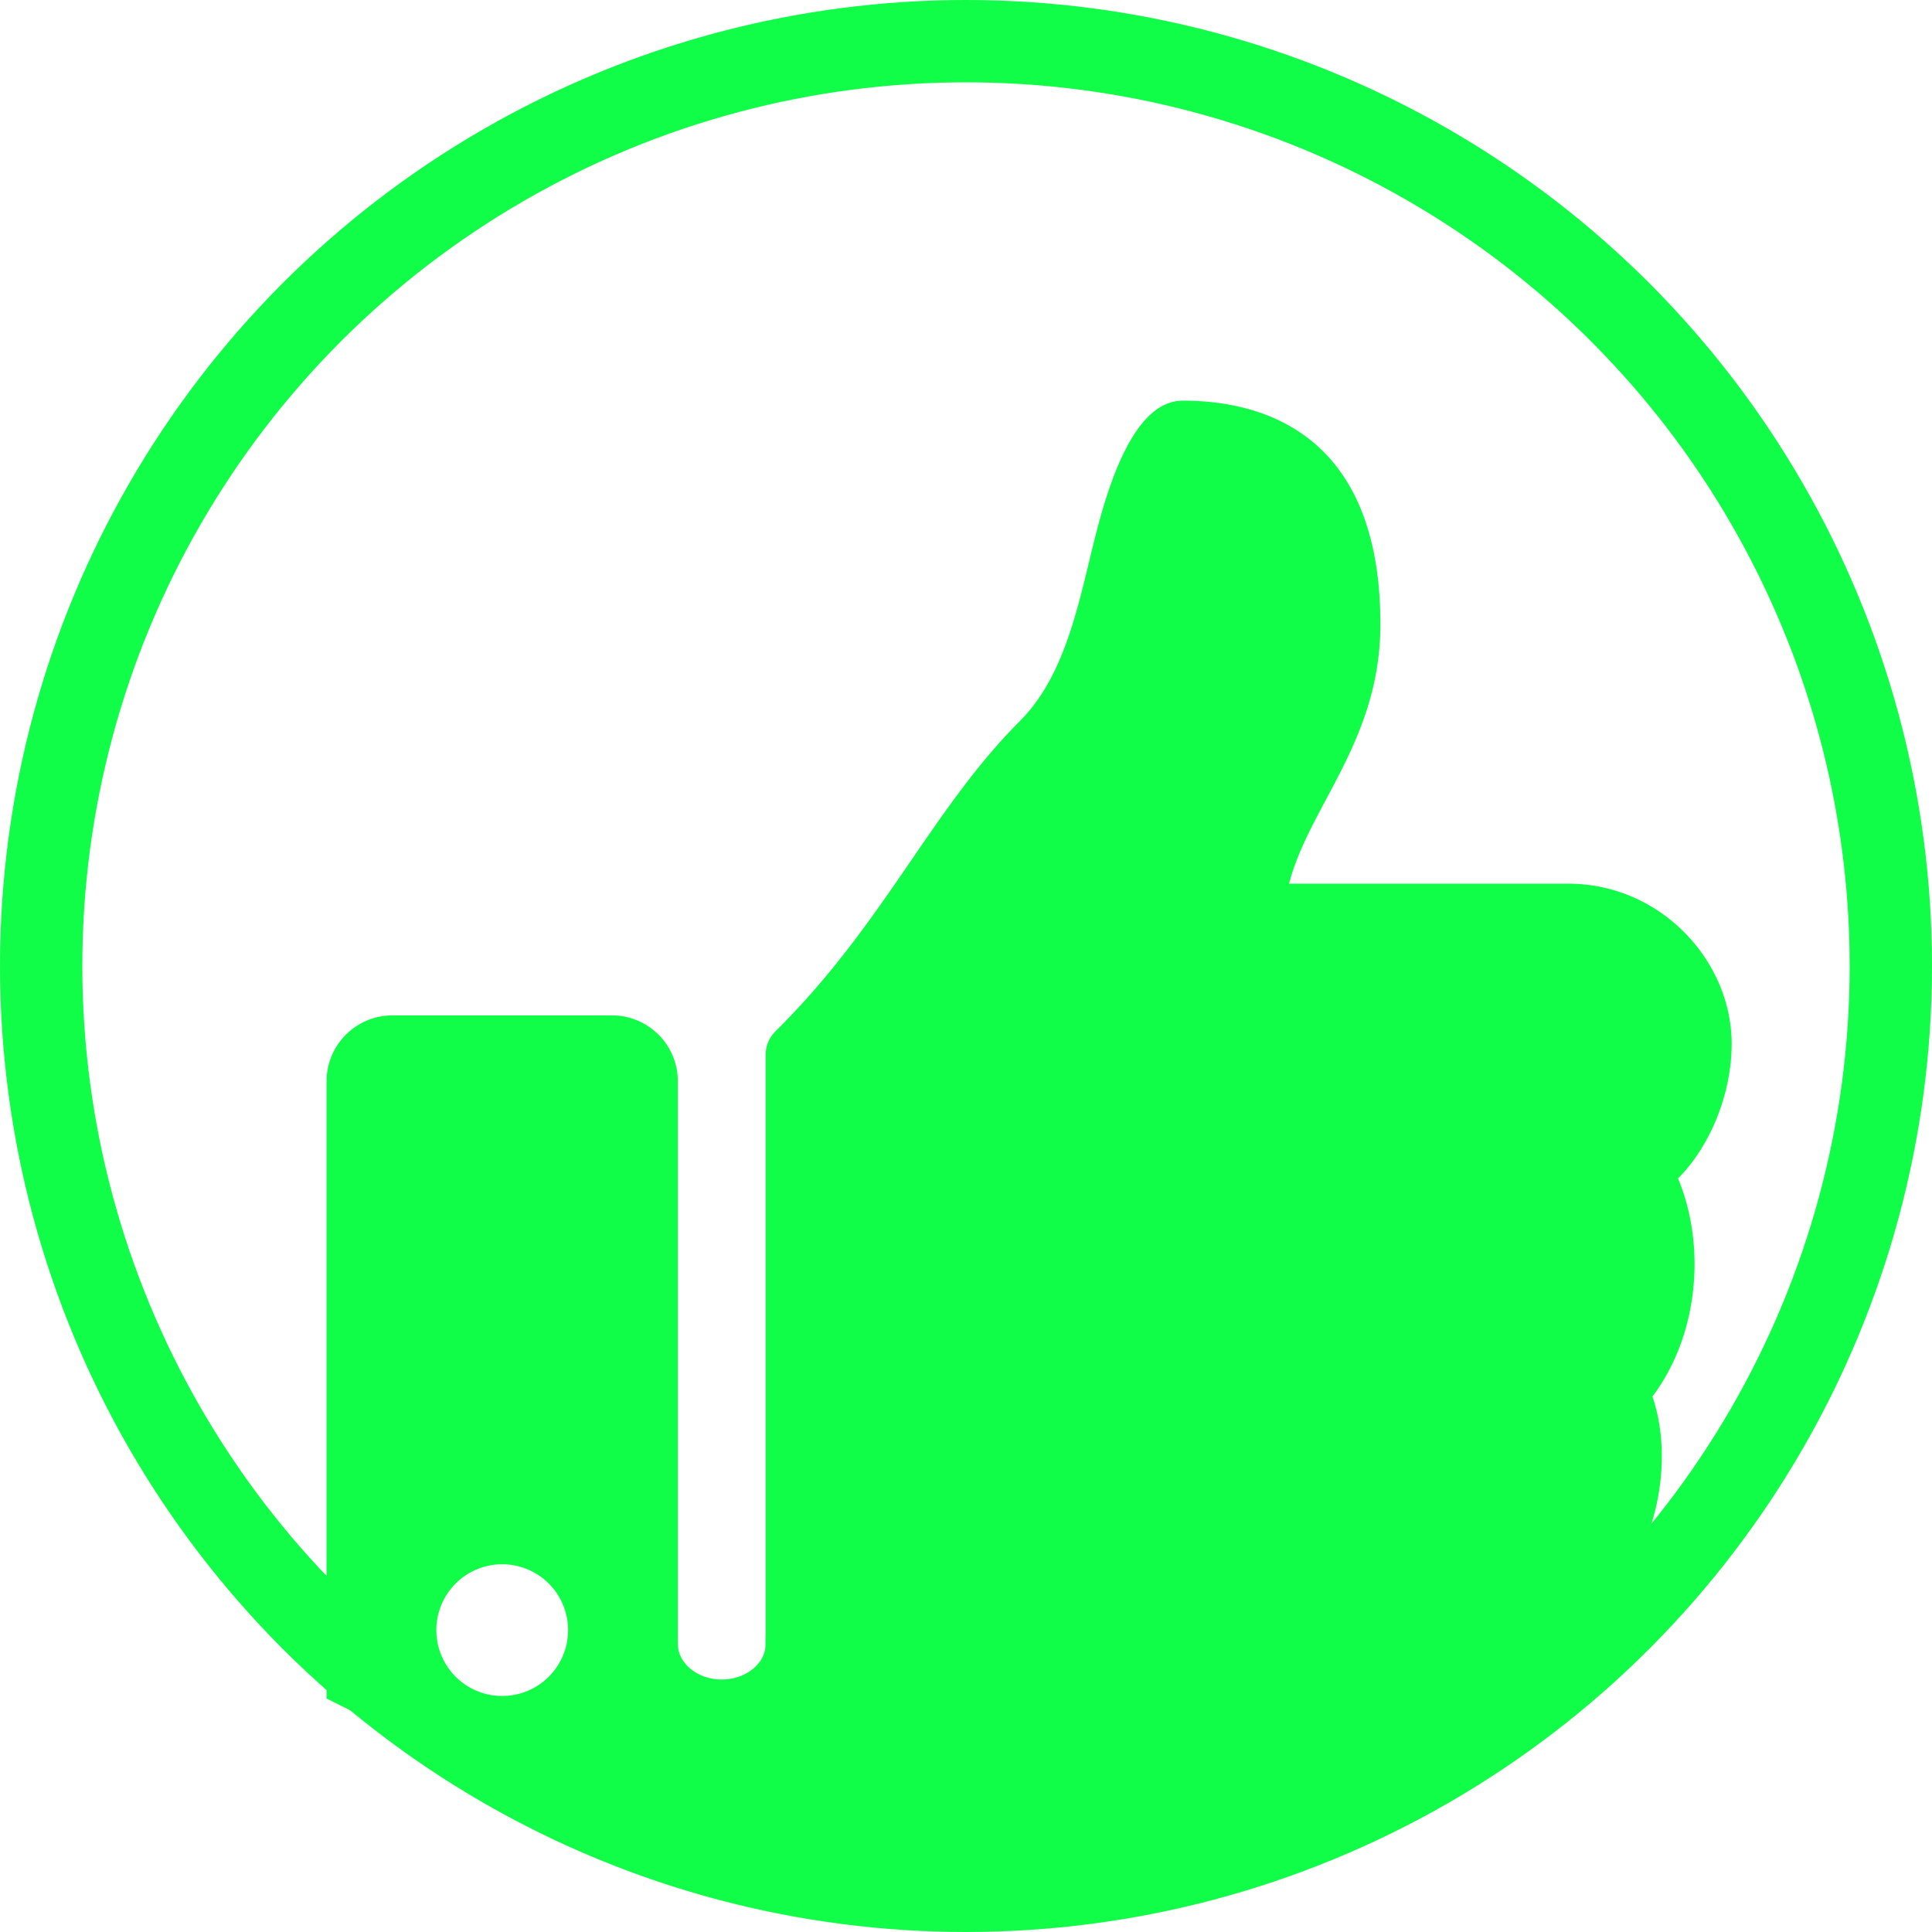 <svg id="Layer_1" data-name="Layer 1" xmlns="http://www.w3.org/2000/svg" viewBox="0 0 704 704"><defs><style>.cls-1,.cls-4{fill:#11fe48;}.cls-2,.cls-3{fill:none;}.cls-2,.cls-3,.cls-4{stroke:#11fe48;stroke-miterlimit:10;}.cls-2{stroke-width:30px;}.cls-3,.cls-4{stroke-width:6px;}</style></defs><path class="cls-1" d="M117,622.915,195.255,662H221a24,24,0,0,0,24-24V398a24,24,0,0,0-24-24H141a24,24,0,0,0-24,24V612.883M193.883,662h1.372M181,622a24,24,0,1,1,24-24A24,24,0,0,1,181,622Zm341.971,37.138C503.994,661.916,483.123,662,463.839,662l-2.845-.001c-48.287-.017-87.806-17.598-119.56-31.725-15.957-7.099-36.821-15.887-52.651-16.178A12.003,12.003,0,0,1,277,602.098V388.328a11.987,11.987,0,0,1,3.558-8.521c39.614-39.144,56.648-80.587,89.117-113.111,14.804-14.832,20.188-37.236,25.393-58.902C399.515,189.293,408.817,150,429,150c24,0,72,8,72,81.452,0,42.416-25.97,66.208-33.277,94.548H569.446c33.397,0,59.397,27.746,59.553,58.098.084,17.938-7.546,37.249-19.439,49.197l-.11.11c9.836,23.337,8.237,56.037-9.308,79.469,8.681,25.895-.069,57.704-16.382,74.757a70.029,70.029,0,0,1,2.156,18.676" transform="translate(2 -4)"/><circle class="cls-2" cx="352" cy="352" r="337"/><path class="cls-3" d="M280,603c0,8.837-8.507,16-19,16s-19-7.163-19-16" transform="translate(2 -4)"/><path class="cls-3" d="M280,609c0,8.837-8.507,16-19,16s-19-7.163-19-16" transform="translate(2 -4)"/><rect class="cls-4" x="282" y="599" width="169" height="75"/><rect class="cls-4" x="228" y="618" width="174" height="56"/></svg>